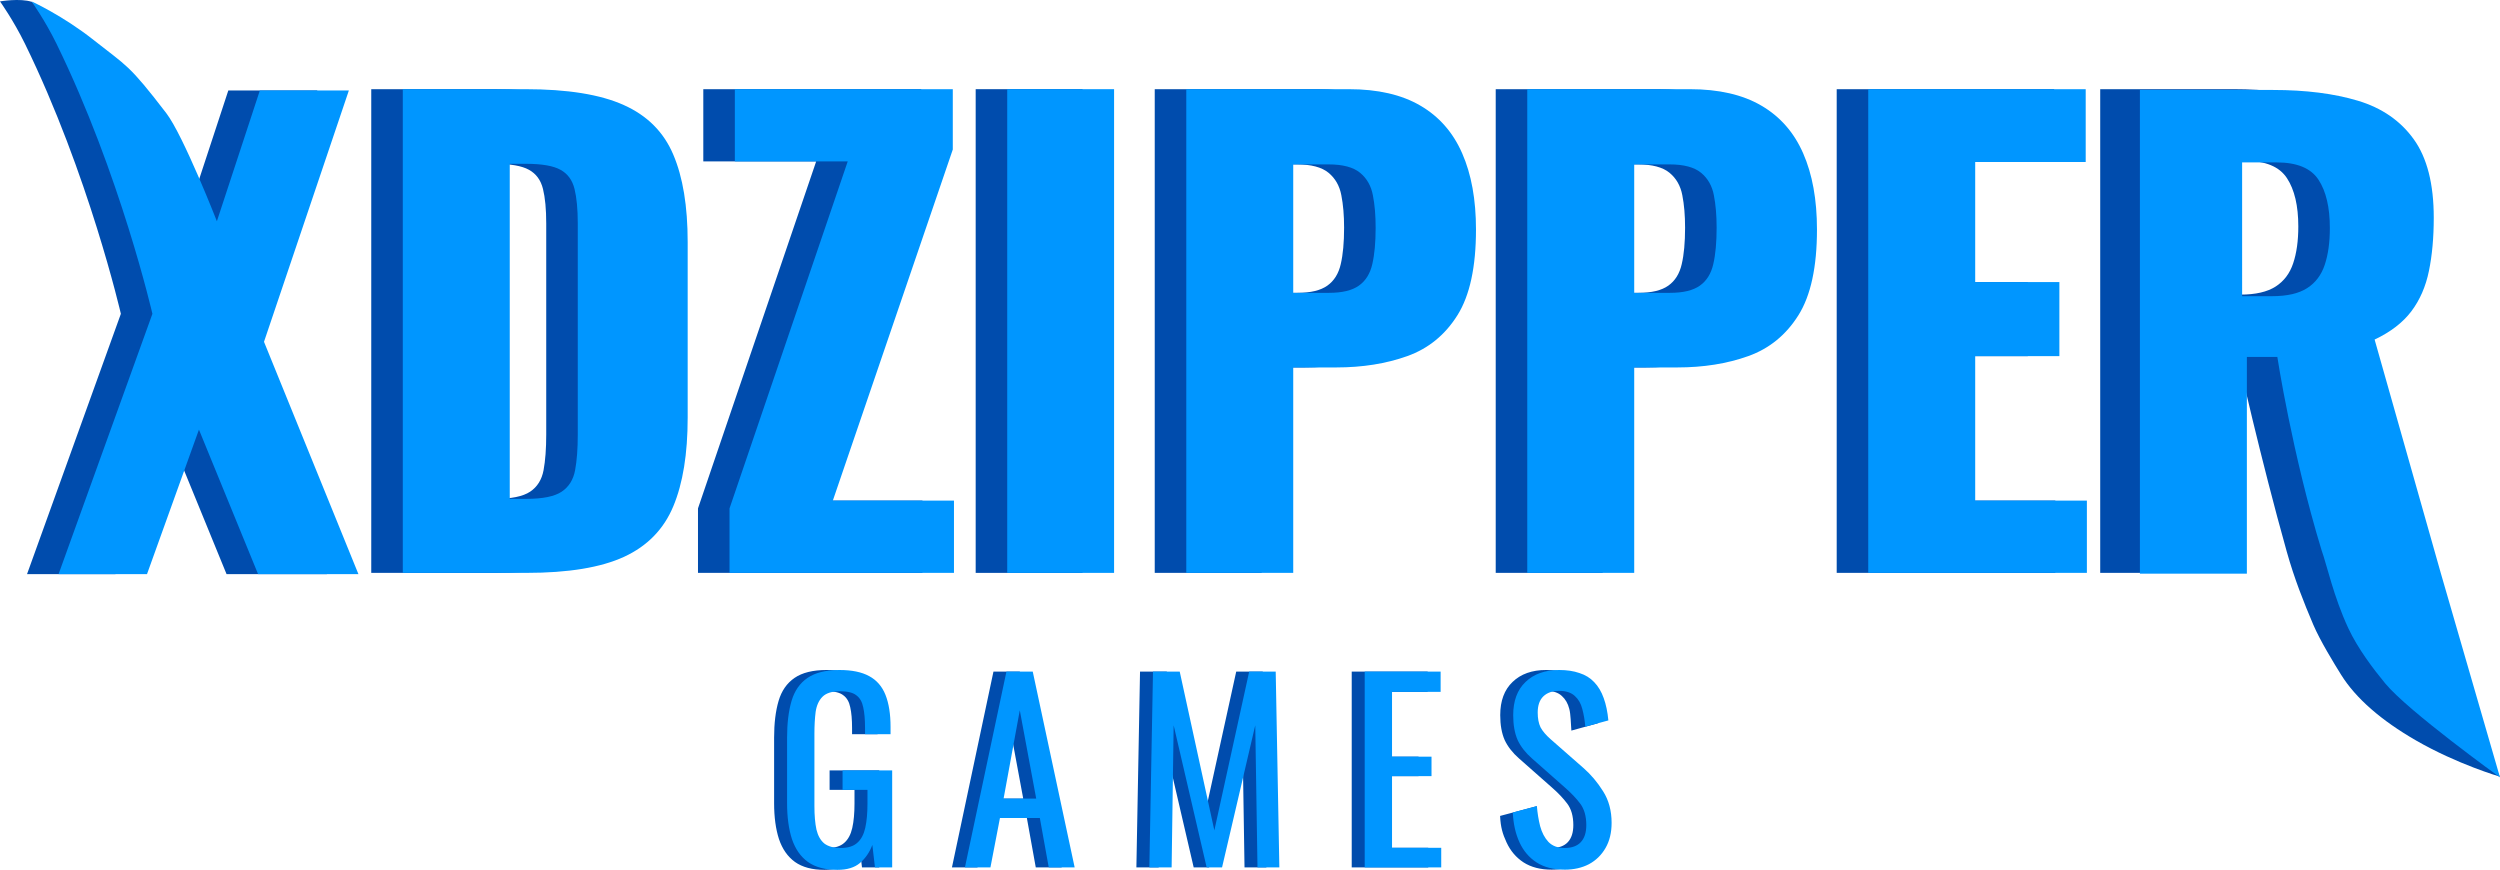 <svg version="1.1" xmlns="http://www.w3.org/2000/svg" xmlns:xlink="http://www.w3.org/1999/xlink" width="396.273" height="137.88" viewBox="0,0,396.273,137.88"><g transform="translate(-41.363,-111.06)"><g data-paper-data="{&quot;isPaintingLayer&quot;:true}" fill-rule="nonzero" stroke="none" stroke-width="1" stroke-linejoin="miter" stroke-miterlimit="10" stroke-dasharray="" stroke-dashoffset="0" style="mix-blend-mode: normal"><path d="M100.21,201.867v-76.672h19.406c6.698,0 11.906,0.839 15.625,2.516c3.719,1.667 6.333,4.286 7.844,7.859c1.521,3.562 2.281,8.182 2.281,13.859v27.828c0,5.74 -0.76,10.427 -2.281,14.062c-1.51,3.625 -4.109,6.292 -7.797,8c-3.688,1.698 -8.849,2.547 -15.484,2.547zM117.163,190.133h2.641c2.594,0 4.458,-0.38 5.594,-1.141c1.135,-0.76 1.844,-1.896 2.125,-3.406c0.281,-1.51 0.422,-3.401 0.422,-5.672v-33.422c0,-2.271 -0.172,-4.099 -0.516,-5.484c-0.344,-1.396 -1.083,-2.406 -2.219,-3.031c-1.135,-0.635 -2.969,-0.953 -5.5,-0.953h-2.547z" fill="#004cad" stroke-linecap="butt"/><path d="M374.266,201.867v-76.672h21.109c5.177,0 9.656,0.568 13.438,1.703c3.792,1.135 6.745,3.172 8.859,6.109c2.115,2.938 3.172,7.083 3.172,12.438c0,3.156 -0.255,5.969 -0.766,8.438c-0.5,2.458 -1.427,4.589 -2.781,6.391c-1.354,1.792 -3.297,3.286 -5.828,4.484l10.516,37.109l15.609,32.292c0,0 -6.69,-1.942 -13.269,-5.729c-5.489,-3.159 -9.537,-6.664 -11.877,-10.419c-1.073,-1.721 -3.339,-5.416 -4.407,-7.928c-1.488,-3.499 -2.998,-7.281 -4.206,-11.584c-4.101,-14.597 -7.788,-30.991 -7.788,-30.991h-4.828v34.359zM391.761,157.758h4.734c2.396,0 4.255,-0.427 5.578,-1.281c1.323,-0.854 2.25,-2.083 2.781,-3.688c0.542,-1.615 0.812,-3.557 0.812,-5.828c0,-3.281 -0.599,-5.833 -1.797,-7.656c-1.198,-1.833 -3.406,-2.75 -6.625,-2.75h-5.484z" fill="#004cad" stroke-linecap="butt"/><path d="M224.399,201.867v-76.672h25.75c4.604,0 8.391,0.87 11.359,2.609c2.969,1.729 5.177,4.25 6.625,7.562c1.458,3.312 2.188,7.339 2.188,12.078c0,5.927 -0.979,10.453 -2.938,13.578c-1.958,3.125 -4.609,5.286 -7.953,6.484c-3.344,1.198 -7.099,1.797 -11.266,1.797h-6.812v32.562zM241.352,157.477h5.672c2.083,0 3.661,-0.38 4.734,-1.141c1.073,-0.76 1.781,-1.896 2.125,-3.406c0.354,-1.51 0.531,-3.438 0.531,-5.781c0,-1.948 -0.146,-3.661 -0.438,-5.141c-0.281,-1.49 -0.958,-2.677 -2.031,-3.562c-1.073,-0.885 -2.745,-1.328 -5.016,-1.328h-5.578z" fill="#004cad" stroke-linecap="butt"/><path d="M278.448,125.195h25.75c4.604,0 8.391,0.87 11.359,2.609c2.969,1.729 5.177,4.25 6.625,7.562c1.458,3.312 2.188,7.339 2.188,12.078c0,5.927 -0.979,10.453 -2.938,13.578c-1.958,3.125 -4.609,5.286 -7.953,6.484c-3.344,1.198 -7.099,1.797 -11.266,1.797h-6.812v32.562h-16.953zM295.401,157.477h5.672c2.083,0 3.661,-0.38 4.734,-1.141c1.073,-0.76 1.781,-1.896 2.125,-3.406c0.354,-1.51 0.531,-3.438 0.531,-5.781c0,-1.948 -0.146,-3.661 -0.438,-5.141c-0.281,-1.49 -0.958,-2.677 -2.031,-3.562c-1.073,-0.885 -2.745,-1.328 -5.016,-1.328h-5.578z" fill="#004cad" stroke-linecap="butt"/><path d="M45.647,202.067l14.875,-41.266c0,0 -5.093,-22.133 -15.203,-42.806c-1.826,-3.733 -3.956,-6.714 -3.956,-6.714c0,0 3.194,-0.544 5.041,0.073c0.215,0.072 0.838,0.947 1.019,1.048c1.868,1.046 1.238,2.985 3.78,4.998c5.351,4.237 5.534,3.801 11.517,11.595c2.705,3.523 8.022,17.134 8.022,17.134l6.812,-20.734h14.109l-13.453,39.844l14.969,36.828h-15.906l-9.375,-22.906l-8.234,22.906z" fill="#004cad" stroke-linecap="butt"/><path d="M332.497,201.867v-76.672h34.469v11.547h-17.516v19.031h13.344v11.734h-13.344v22.906h17.703v11.453z" fill="#004cad" stroke-linecap="butt"/><path d="M152,201.867v-10.219l18.734,-55h-17.891v-11.453h34.547v9.562l-19.016,55.656h19.203v11.453z" fill="#004cad" stroke-linecap="butt"/><path d="M196.017,201.867v-76.672h16.938v76.672z" fill="#004cad" stroke-linecap="butt"/><path d="M105.21,201.867v-76.672h19.406c6.698,0 11.906,0.839 15.625,2.516c3.719,1.667 6.333,4.286 7.844,7.859c1.521,3.562 2.281,8.182 2.281,13.859v27.828c0,5.74 -0.76,10.427 -2.281,14.062c-1.51,3.625 -4.109,6.292 -7.797,8c-3.688,1.698 -8.849,2.547 -15.484,2.547zM122.163,190.133h2.641c2.594,0 4.458,-0.38 5.594,-1.141c1.135,-0.76 1.844,-1.896 2.125,-3.406c0.281,-1.51 0.422,-3.401 0.422,-5.672v-33.422c0,-2.271 -0.172,-4.099 -0.516,-5.484c-0.344,-1.396 -1.083,-2.406 -2.219,-3.031c-1.135,-0.635 -2.969,-0.953 -5.5,-0.953h-2.547z" fill="#0096ff" stroke-linecap="butt"/><path d="M380.558,201.992v-76.672h21.109c5.177,0 9.656,0.568 13.438,1.703c3.792,1.135 6.745,3.172 8.859,6.109c2.115,2.938 3.172,7.083 3.172,12.438c0,3.156 -0.255,5.969 -0.766,8.438c-0.5,2.458 -1.427,4.589 -2.781,6.391c-1.354,1.792 -3.297,3.286 -5.828,4.484l10.516,37.109l9.359,32.292c0,0 -14.6,-10.526 -18.205,-14.91c-1.899,-2.309 -4.319,-5.485 -5.832,-8.72c-2.329,-4.98 -3.42,-10.099 -4.254,-12.407c-4.672,-15.354 -7.005,-30.614 -7.005,-30.614h-4.828v34.359zM396.761,158.008h4.734c2.396,0 4.255,-0.427 5.578,-1.281c1.323,-0.854 2.25,-2.083 2.781,-3.688c0.542,-1.615 0.812,-3.557 0.812,-5.828c0,-3.281 -0.599,-5.833 -1.797,-7.656c-1.198,-1.833 -3.406,-2.75 -6.625,-2.75h-5.484z" fill="#0096ff" stroke-linecap="butt"/><path d="M229.399,201.867v-76.672h25.75c4.604,0 8.391,0.87 11.359,2.609c2.969,1.729 5.177,4.25 6.625,7.562c1.458,3.312 2.188,7.339 2.188,12.078c0,5.927 -0.979,10.453 -2.938,13.578c-1.958,3.125 -4.609,5.286 -7.953,6.484c-3.344,1.198 -7.099,1.797 -11.266,1.797h-6.812v32.562zM246.352,157.477h5.672c2.083,0 3.661,-0.38 4.734,-1.141c1.073,-0.76 1.781,-1.896 2.125,-3.406c0.354,-1.51 0.531,-3.438 0.531,-5.781c0,-1.948 -0.146,-3.661 -0.438,-5.141c-0.281,-1.49 -0.958,-2.677 -2.031,-3.562c-1.073,-0.885 -2.745,-1.328 -5.016,-1.328h-5.578z" fill="#0096ff" stroke-linecap="butt"/><path d="M283.448,125.195h25.75c4.604,0 8.391,0.87 11.359,2.609c2.969,1.729 5.177,4.25 6.625,7.562c1.458,3.312 2.188,7.339 2.188,12.078c0,5.927 -0.979,10.453 -2.938,13.578c-1.958,3.125 -4.609,5.286 -7.953,6.484c-3.344,1.198 -7.099,1.797 -11.266,1.797h-6.812v32.562h-16.953zM300.401,157.477h5.672c2.083,0 3.661,-0.38 4.734,-1.141c1.073,-0.76 1.781,-1.896 2.125,-3.406c0.354,-1.51 0.531,-3.438 0.531,-5.781c0,-1.948 -0.146,-3.661 -0.438,-5.141c-0.281,-1.49 -0.958,-2.677 -2.031,-3.562c-1.073,-0.885 -2.745,-1.328 -5.016,-1.328h-5.578z" fill="#0096ff" stroke-linecap="butt"/><path d="M50.647,202.067l14.875,-41.266c0,0 -5.093,-22.133 -15.203,-42.806c-1.826,-3.733 -3.956,-6.714 -3.956,-6.714c0,0 4.938,2.238 9.839,6.119c5.351,4.237 5.534,3.801 11.517,11.595c2.705,3.523 8.022,17.134 8.022,17.134l6.812,-20.734h14.109l-13.453,39.844l14.969,36.828h-15.906l-9.375,-22.906l-8.234,22.906z" fill="#0096ff" stroke-linecap="butt"/><path d="M337.497,201.867v-76.672h34.469v11.547h-17.516v19.031h13.344v11.734h-13.344v22.906h17.703v11.453z" fill="#0096ff" stroke-linecap="butt"/><path d="M157,201.867v-10.219l18.734,-55h-17.891v-11.453h34.547v9.562l-19.016,55.656h19.203v11.453z" fill="#0096ff" stroke-linecap="butt"/><path d="M201.017,201.867v-76.672h16.938v76.672z" fill="#0096ff" stroke-linecap="butt"/><path d="M172.059,248.94c-1.947,0 -3.509,-0.417 -4.686,-1.252c-1.155,-0.835 -2.001,-2.043 -2.536,-3.627c-0.514,-1.583 -0.77,-3.488 -0.77,-5.713v-10.367c0,-2.268 0.235,-4.205 0.706,-5.809c0.471,-1.605 1.316,-2.824 2.536,-3.659c1.22,-0.835 2.91,-1.252 5.071,-1.252c1.947,0 3.509,0.321 4.686,0.963c1.198,0.642 2.065,1.637 2.6,2.985c0.535,1.348 0.802,3.038 0.802,5.071v1.155h-4.044v-0.963c0,-1.348 -0.096,-2.45 -0.289,-3.306c-0.171,-0.856 -0.535,-1.487 -1.091,-1.894c-0.535,-0.428 -1.391,-0.642 -2.568,-0.642c-1.284,0 -2.215,0.289 -2.792,0.867c-0.578,0.578 -0.941,1.38 -1.091,2.407c-0.128,1.006 -0.193,2.15 -0.193,3.434v11.49c0,1.476 0.107,2.717 0.321,3.723c0.235,0.984 0.653,1.722 1.252,2.215c0.621,0.471 1.487,0.706 2.6,0.706c1.134,0 2.001,-0.267 2.6,-0.802c0.621,-0.535 1.048,-1.327 1.284,-2.375c0.235,-1.048 0.353,-2.343 0.353,-3.884v-2.15h-3.948v-3.081h7.864v15.374h-2.728l-0.417,-3.563c-0.428,1.155 -1.081,2.108 -1.958,2.857c-0.856,0.728 -2.043,1.091 -3.563,1.091zM192.254,248.555l6.58,-31.037h4.173l6.644,31.037h-4.108l-1.412,-7.831h-6.323l-1.509,7.831zM198.385,237.642h5.168l-2.6,-13.994zM221.49,248.555l0.578,-31.037h4.237l5.488,25.163l5.521,-25.163h4.205l0.578,31.037h-3.466l-0.353,-22.532l-5.264,22.532h-2.439l-5.232,-22.532l-0.321,22.532zM255.623,248.555v-31.037h12.036v3.21h-7.703v10.271h6.259v3.081h-6.259v11.362h7.799v3.113zM287.314,248.908c-1.776,0 -3.263,-0.385 -4.461,-1.155c-1.177,-0.77 -2.076,-1.829 -2.696,-3.178c-0.621,-1.348 -0.931,-2.386 -1.016,-4.183l5.809,-1.541c0.086,1.091 -1.776,2.129 -1.519,3.156c0.278,1.027 0.717,1.862 1.316,2.504c0.621,0.642 1.476,0.963 2.568,0.963c1.134,0 1.99,-0.31 2.568,-0.931c0.578,-0.621 0.867,-1.519 0.867,-2.696c0,-1.412 -0.321,-2.546 -0.963,-3.402c-0.642,-0.856 -1.455,-1.712 -2.439,-2.568l-5.2,-4.59c-1.027,-0.899 -1.787,-1.872 -2.279,-2.921c-0.471,-1.07 -0.706,-2.386 -0.706,-3.948c0,-2.268 0.653,-4.023 1.958,-5.264c1.305,-1.262 3.081,-1.894 5.328,-1.894c1.22,0 2.29,0.16 3.21,0.481c0.941,0.3 1.722,0.781 2.343,1.444c0.642,0.663 1.145,1.509 1.509,2.536c0.364,1.006 0.974,2.643 1.102,3.991l-4.173,1.155c-0.086,-1.027 -0.096,-2.589 -0.332,-3.445c-0.214,-0.856 -0.61,-1.541 -1.188,-2.054c-0.578,-0.535 -1.402,-0.802 -2.471,-0.802c-1.07,0 -1.904,0.289 -2.504,0.867c-0.599,0.578 -0.899,1.434 -0.899,2.568c0,0.941 0.15,1.722 0.449,2.343c0.321,0.599 0.845,1.22 1.573,1.862l5.232,4.59c1.177,1.027 2.215,2.257 3.113,3.691c0.899,1.412 1.348,3.081 1.348,5.007c0,1.541 -0.321,2.867 -0.963,3.98c-0.642,1.113 -1.519,1.969 -2.632,2.568c-1.113,0.578 -2.397,0.867 -3.852,0.867z" fill="#004cad" stroke-linecap="square"/><path d="M174.115,248.94c-1.947,0 -3.509,-0.417 -4.686,-1.252c-1.155,-0.835 -2.001,-2.043 -2.536,-3.627c-0.514,-1.583 -0.77,-3.488 -0.77,-5.713v-10.367c0,-2.268 0.235,-4.205 0.706,-5.809c0.471,-1.605 1.316,-2.824 2.536,-3.659c1.22,-0.835 2.91,-1.252 5.071,-1.252c1.947,0 3.509,0.321 4.686,0.963c1.198,0.642 2.065,1.637 2.6,2.985c0.535,1.348 0.802,3.038 0.802,5.071v1.155h-4.044v-0.963c0,-1.348 -0.096,-2.45 -0.289,-3.306c-0.171,-0.856 -0.535,-1.487 -1.091,-1.894c-0.535,-0.428 -1.391,-0.642 -2.568,-0.642c-1.284,0 -2.215,0.289 -2.792,0.867c-0.578,0.578 -0.941,1.38 -1.091,2.407c-0.128,1.006 -0.193,2.15 -0.193,3.434v11.49c0,1.476 0.107,2.717 0.321,3.723c0.235,0.984 0.653,1.722 1.252,2.215c0.621,0.471 1.487,0.706 2.6,0.706c1.134,0 2.001,-0.267 2.6,-0.802c0.621,-0.535 1.048,-1.327 1.284,-2.375c0.235,-1.048 0.353,-2.343 0.353,-3.884v-2.15h-3.948v-3.081h7.864v15.374h-2.728l-0.417,-3.563c-0.428,1.155 -1.081,2.108 -1.958,2.857c-0.856,0.728 -2.043,1.091 -3.563,1.091zM194.31,248.555l6.58,-31.037h4.173l6.644,31.037h-4.108l-1.412,-7.831h-6.323l-1.509,7.831zM200.441,237.642h5.168l-2.6,-13.994zM223.546,248.555l0.578,-31.037h4.237l5.488,25.163l5.521,-25.163h4.205l0.578,31.037h-3.466l-0.353,-22.532l-5.264,22.532h-2.439l-5.232,-22.532l-0.321,22.532zM257.679,248.555v-31.037h12.036v3.21h-7.703v10.271h6.259v3.081h-6.259v11.362h7.799v3.113zM289.371,248.908c-1.776,0 -3.263,-0.385 -4.461,-1.155c-1.177,-0.77 -2.076,-1.829 -2.696,-3.178c-0.621,-1.348 -0.974,-2.921 -1.059,-4.718l3.819,-1.027c0.086,1.091 0.257,2.15 0.514,3.178c0.278,1.027 0.717,1.862 1.316,2.504c0.621,0.642 1.476,0.963 2.568,0.963c1.134,0 1.99,-0.31 2.568,-0.931c0.578,-0.621 0.867,-1.519 0.867,-2.696c0,-1.412 -0.321,-2.546 -0.963,-3.402c-0.642,-0.856 -1.455,-1.712 -2.439,-2.568l-5.2,-4.59c-1.027,-0.899 -1.787,-1.872 -2.279,-2.921c-0.471,-1.07 -0.706,-2.386 -0.706,-3.948c0,-2.268 0.653,-4.023 1.958,-5.264c1.305,-1.262 3.081,-1.894 5.328,-1.894c1.22,0 2.29,0.16 3.21,0.481c0.941,0.3 1.722,0.781 2.343,1.444c0.642,0.663 1.145,1.509 1.509,2.536c0.364,1.006 0.61,2.183 0.738,3.531l-3.659,0.995c-0.086,-1.027 -0.246,-1.969 -0.481,-2.824c-0.214,-0.856 -0.61,-1.541 -1.188,-2.054c-0.578,-0.535 -1.402,-0.802 -2.471,-0.802c-1.07,0 -1.904,0.289 -2.504,0.867c-0.599,0.578 -0.899,1.434 -0.899,2.568c0,0.941 0.15,1.722 0.449,2.343c0.321,0.599 0.845,1.22 1.573,1.862l5.232,4.59c1.177,1.027 2.215,2.257 3.113,3.691c0.899,1.412 1.348,3.081 1.348,5.007c0,1.541 -0.321,2.867 -0.963,3.98c-0.642,1.113 -1.519,1.969 -2.632,2.568c-1.113,0.578 -2.397,0.867 -3.852,0.867z" fill="#0096ff" stroke-linecap="square"/></g></g></svg>